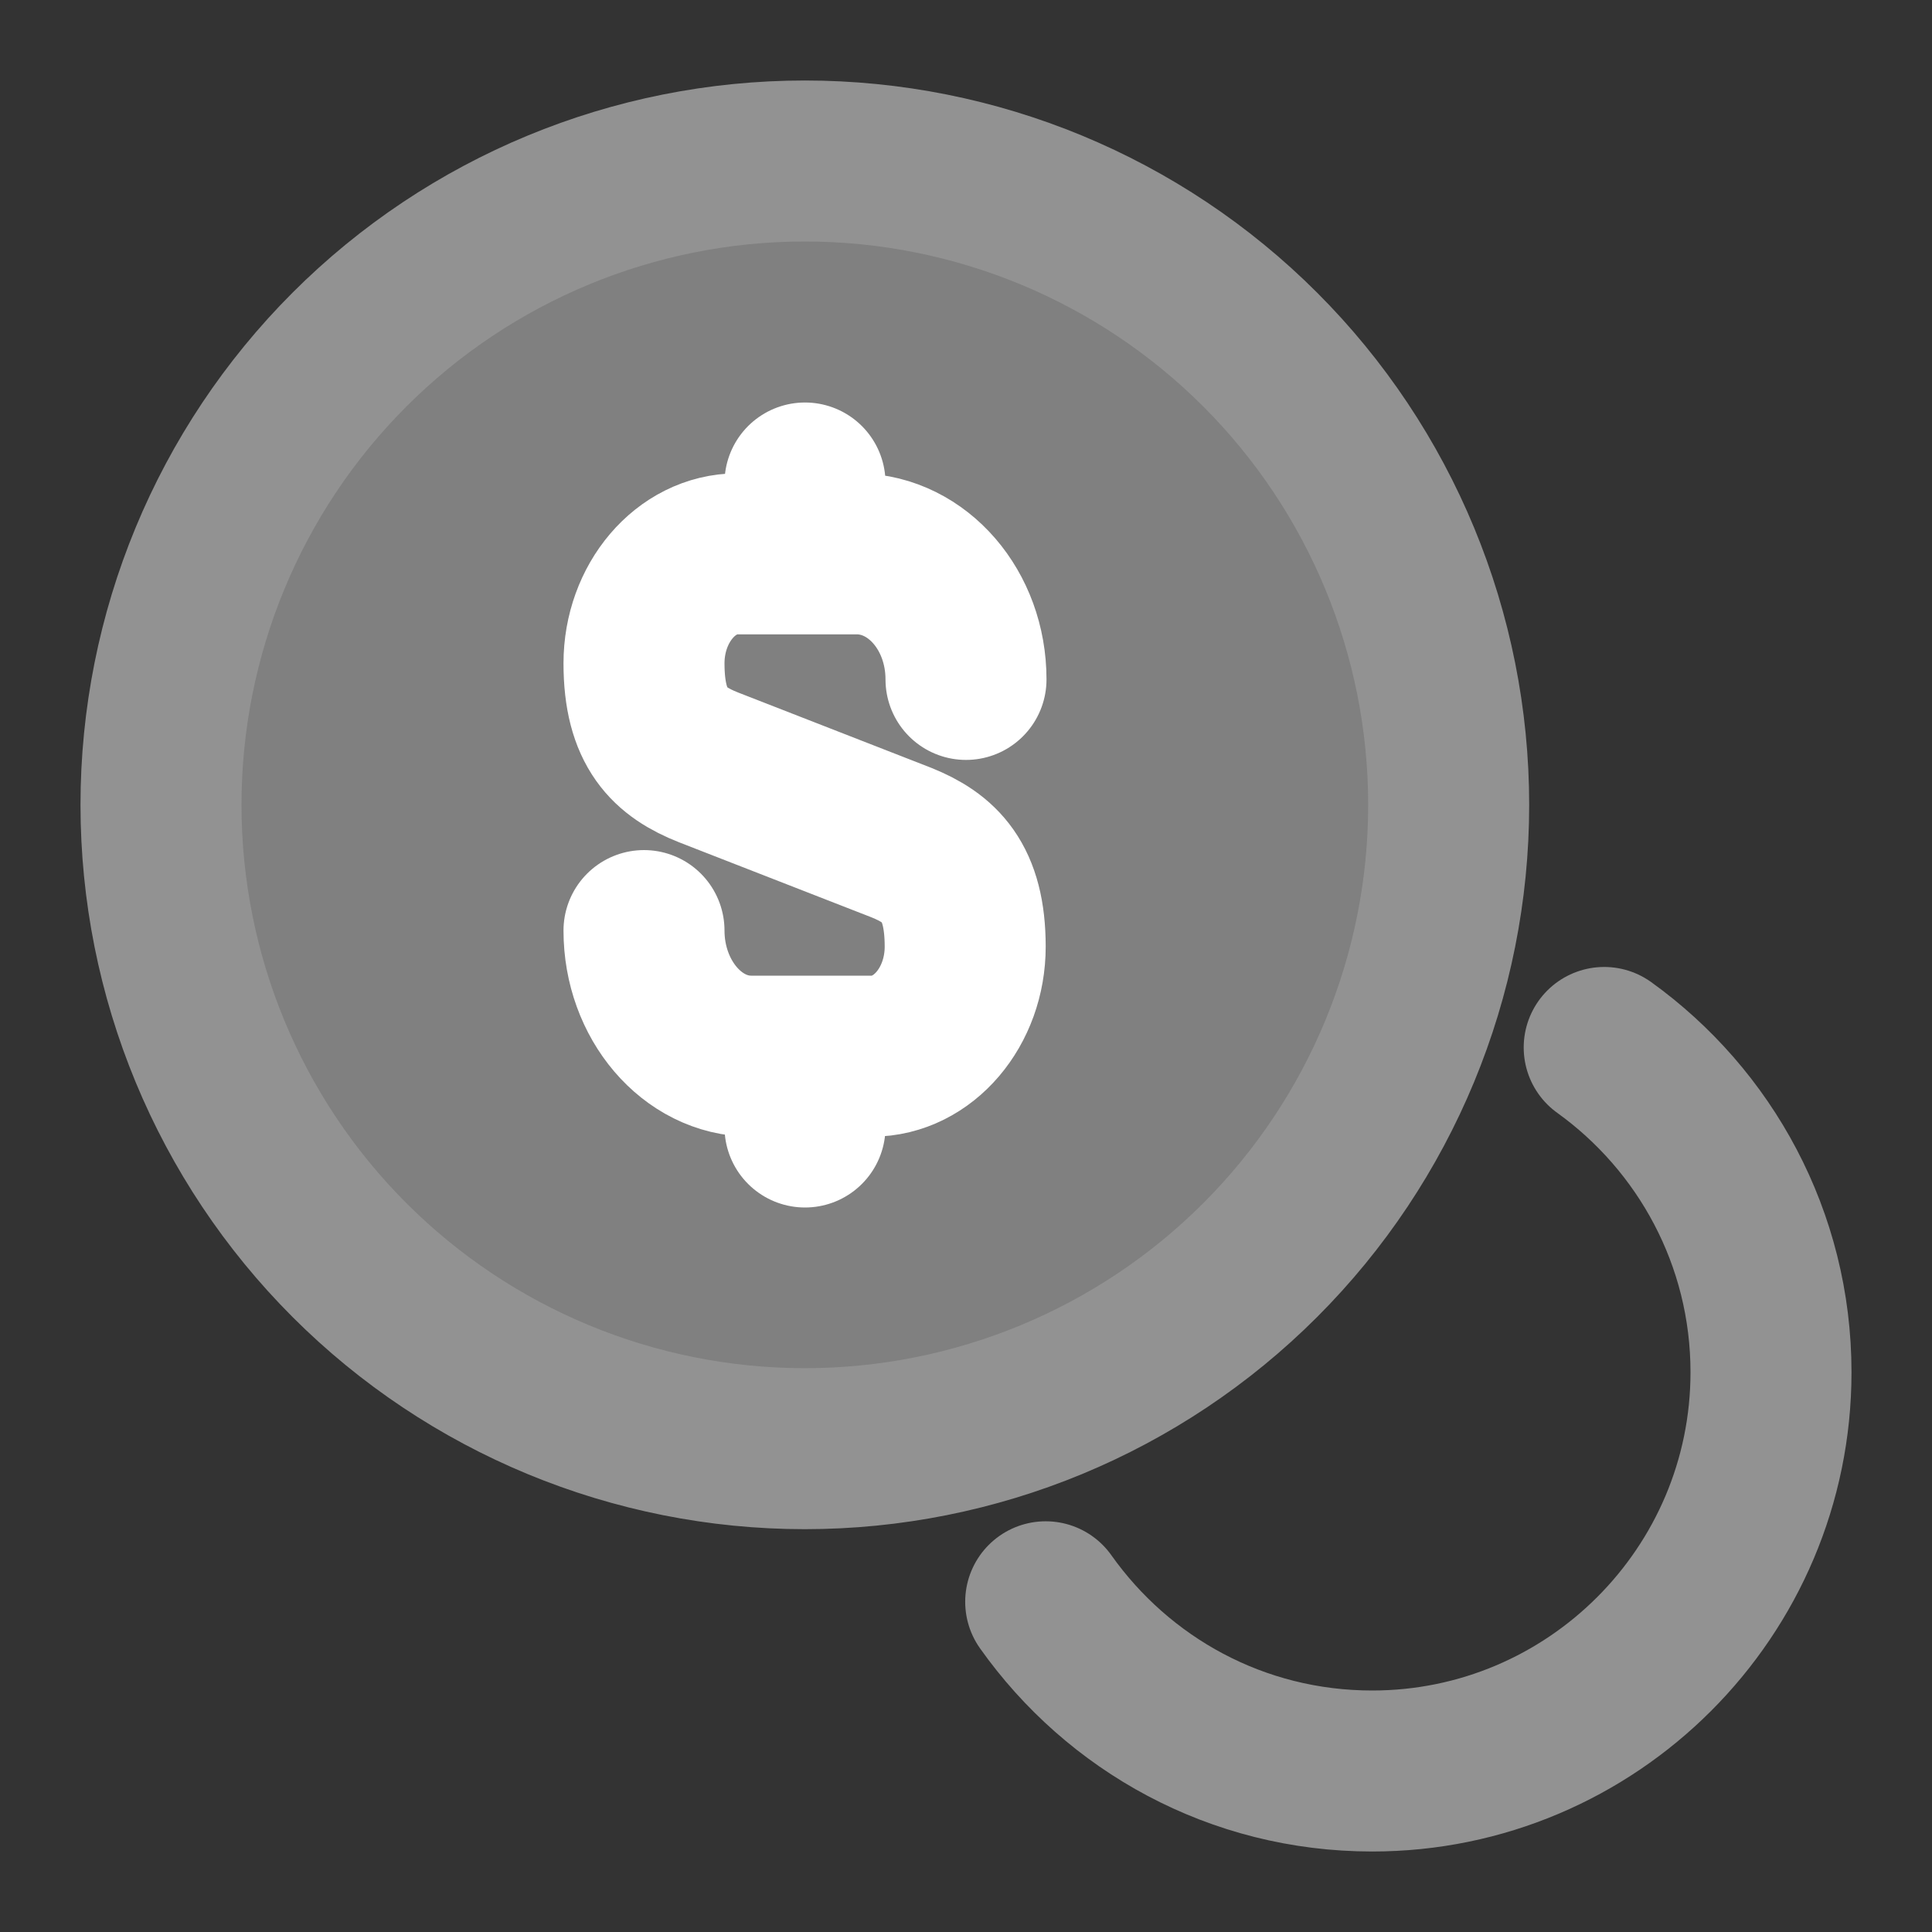 <svg width="12" height="12" viewBox="0 0 12 12" fill="none" xmlns="http://www.w3.org/2000/svg">
<rect x="0" y="0" width="12" height="12" fill="#333333" stroke="none"/>
<circle cx="5" cy="5" r="4" fill="#808080"/>
<path d="M4 5.78C4 6.209 4.3 6.56 4.665 6.56H5.415C5.735 6.56 5.995 6.253 5.995 5.88C5.995 5.474 5.835 5.329 5.6 5.234L4.4 4.766C4.16 4.671 4 4.526 4 4.12C4 3.747 4.26 3.44 4.58 3.44H5.33C5.7 3.446 6 3.791 6 4.22M5 6.588V7M5 3V3.435" stroke="white" stroke-linecap="round" stroke-linejoin="round"/>
<path d="M6.495 9.949C6.946 10.585 7.682 11 8.523 11C9.889 11 11 9.889 11 8.523C11 7.692 10.59 6.956 9.964 6.506M4.999 8.998C6.06 8.998 7.077 8.577 7.827 7.827C8.577 7.077 8.998 6.06 8.998 4.999C8.998 3.938 8.577 2.921 7.827 2.171C7.077 1.421 6.06 1 4.999 1C3.938 1 2.921 1.421 2.171 2.171C1.421 2.921 1 3.938 1 4.999C1 6.06 1.421 7.077 2.171 7.827C2.921 8.577 3.938 8.998 4.999 8.998V8.998Z" stroke="#929292" stroke-linecap="round" stroke-linejoin="round"/>
</svg>
